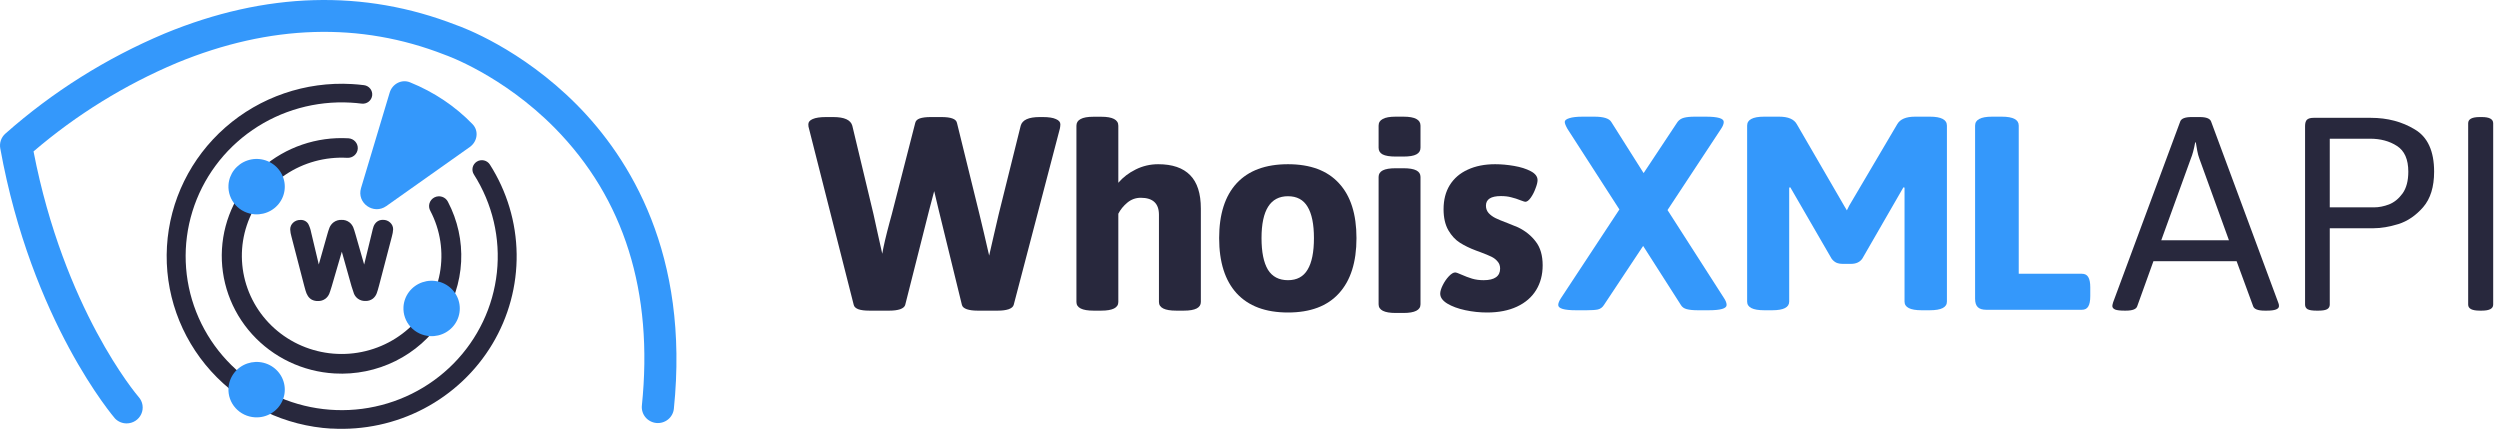 <svg width="300" height="52" viewBox="0 0 300 52" fill="none" xmlns="http://www.w3.org/2000/svg">
<path d="M15.195 50.808C14.936 50.809 14.68 50.757 14.441 50.657C14.203 50.557 13.988 50.411 13.808 50.226C13.722 50.126 3.789 38.602 0.03 17.795C-0.027 17.477 -0.002 17.149 0.103 16.843C0.209 16.537 0.391 16.263 0.633 16.046C6.302 11.026 12.767 6.962 19.769 4.018C31.89 -0.981 43.657 -1.313 54.748 3.007C55.47 3.254 62.525 5.831 69.216 12.568C75.581 18.994 82.77 30.515 80.863 49.052C80.838 49.301 80.763 49.543 80.642 49.763C80.522 49.984 80.36 50.179 80.163 50.337C79.967 50.495 79.741 50.614 79.498 50.686C79.256 50.758 79.001 50.782 78.749 50.757C78.497 50.731 78.253 50.657 78.03 50.538C77.807 50.42 77.609 50.259 77.449 50.065C77.289 49.87 77.169 49.647 77.097 49.407C77.024 49.167 77 48.915 77.025 48.666C78.426 35.035 74.913 23.828 66.58 15.364C60.297 8.998 53.506 6.62 53.438 6.599L53.358 6.567C43.223 2.607 32.417 2.936 21.242 7.538C14.978 10.175 9.169 13.762 4.024 18.17C7.685 37.07 16.372 47.331 16.635 47.635C16.883 47.909 17.044 48.249 17.101 48.613C17.157 48.977 17.106 49.349 16.953 49.684C16.8 50.02 16.553 50.304 16.24 50.504C15.928 50.703 15.563 50.809 15.191 50.808H15.195Z" fill="#3498FB"/>
<path d="M39.78 51.436C34.22 51.116 29.015 48.632 25.313 44.529C21.61 40.425 19.712 35.04 20.036 29.556C20.36 24.073 22.879 18.941 27.04 15.29C31.201 11.639 36.663 9.767 42.224 10.086C42.712 10.115 43.203 10.158 43.68 10.219C43.978 10.257 44.248 10.409 44.432 10.644C44.616 10.878 44.698 11.175 44.66 11.469C44.621 11.762 44.467 12.029 44.229 12.21C43.991 12.392 43.69 12.472 43.392 12.434C42.963 12.381 42.522 12.338 42.089 12.316C37.897 12.076 33.746 13.232 30.3 15.599C26.855 17.965 24.317 21.404 23.092 25.365C21.867 29.325 22.027 33.576 23.547 37.435C25.066 41.295 27.857 44.539 31.471 46.646C35.085 48.754 39.312 49.603 43.474 49.057C47.636 48.511 51.491 46.602 54.42 43.635C57.349 40.669 59.183 36.819 59.626 32.702C60.07 28.585 59.097 24.44 56.865 20.933C56.786 20.809 56.732 20.671 56.707 20.526C56.682 20.381 56.687 20.233 56.72 20.09C56.753 19.947 56.814 19.812 56.901 19.693C56.987 19.573 57.096 19.471 57.222 19.393C57.348 19.315 57.488 19.262 57.635 19.238C57.782 19.213 57.932 19.217 58.077 19.25C58.222 19.283 58.359 19.343 58.48 19.428C58.602 19.513 58.705 19.621 58.784 19.745C60.835 22.965 61.947 26.679 61.998 30.481C62.05 34.283 61.038 38.025 59.075 41.297C57.112 44.57 54.273 47.246 50.87 49.033C47.466 50.819 43.629 51.647 39.78 51.425V51.436Z" fill="#28283D"/>
<path d="M40.145 44.815C36.341 44.598 32.781 42.902 30.247 40.102C27.714 37.303 26.415 33.627 26.636 29.885C26.857 26.143 28.58 22.641 31.426 20.149C34.273 17.657 38.009 16.379 41.813 16.596C41.969 16.605 42.122 16.645 42.263 16.712C42.404 16.779 42.53 16.873 42.634 16.989C42.738 17.104 42.817 17.238 42.869 17.384C42.92 17.529 42.941 17.683 42.932 17.837C42.923 17.991 42.883 18.142 42.814 18.28C42.746 18.419 42.65 18.543 42.533 18.645C42.416 18.747 42.28 18.826 42.132 18.876C41.984 18.926 41.827 18.948 41.671 18.939C39.035 18.792 36.423 19.507 34.243 20.972C32.063 22.437 30.436 24.57 29.616 27.039C28.795 29.507 28.828 32.173 29.707 34.622C30.587 37.071 32.264 39.166 34.479 40.579C36.694 41.993 39.322 42.647 41.954 42.439C44.586 42.232 47.074 41.174 49.031 39.431C50.989 37.688 52.306 35.358 52.778 32.802C53.249 30.247 52.849 27.61 51.639 25.301C51.561 25.164 51.512 25.013 51.495 24.857C51.477 24.7 51.492 24.542 51.538 24.392C51.584 24.241 51.66 24.101 51.762 23.98C51.864 23.859 51.99 23.76 52.131 23.688C52.273 23.615 52.428 23.572 52.588 23.559C52.747 23.547 52.907 23.567 53.059 23.617C53.21 23.667 53.35 23.746 53.469 23.85C53.589 23.954 53.686 24.081 53.755 24.222C54.918 26.439 55.464 28.92 55.337 31.412C55.21 33.903 54.415 36.317 53.032 38.409C51.65 40.5 49.729 42.195 47.466 43.32C45.202 44.445 42.676 44.961 40.145 44.815V44.815Z" fill="#28283D"/>
<path d="M27.418 46.564C27.457 45.908 27.693 45.277 28.096 44.752C28.5 44.227 29.052 43.832 29.684 43.616C30.316 43.4 30.998 43.374 31.646 43.539C32.293 43.705 32.876 44.056 33.32 44.548C33.765 45.039 34.051 45.65 34.143 46.301C34.235 46.953 34.128 47.617 33.837 48.209C33.545 48.801 33.082 49.295 32.505 49.628C31.928 49.961 31.264 50.118 30.596 50.079C30.153 50.054 29.719 49.943 29.319 49.752C28.919 49.562 28.562 49.296 28.267 48.969C27.972 48.643 27.745 48.263 27.599 47.85C27.453 47.437 27.392 47.001 27.418 46.564Z" fill="#3498FB"/>
<path d="M27.418 22.205C27.457 21.548 27.693 20.917 28.096 20.392C28.5 19.868 29.052 19.472 29.684 19.257C30.316 19.041 30.998 19.014 31.646 19.18C32.293 19.346 32.876 19.697 33.32 20.188C33.765 20.68 34.051 21.29 34.143 21.942C34.235 22.593 34.128 23.257 33.837 23.849C33.545 24.441 33.082 24.935 32.505 25.268C31.928 25.601 31.264 25.758 30.596 25.72C30.153 25.694 29.719 25.583 29.319 25.393C28.919 25.202 28.562 24.936 28.267 24.61C27.972 24.283 27.745 23.903 27.599 23.49C27.453 23.078 27.392 22.641 27.418 22.205V22.205Z" fill="#3498FB"/>
<path d="M48.418 36.821C48.457 36.164 48.693 35.533 49.096 35.009C49.5 34.484 50.052 34.089 50.684 33.873C51.316 33.657 51.998 33.63 52.646 33.796C53.293 33.962 53.876 34.313 54.32 34.804C54.765 35.296 55.051 35.906 55.143 36.558C55.235 37.209 55.128 37.873 54.837 38.465C54.545 39.057 54.082 39.551 53.505 39.884C52.928 40.217 52.264 40.374 51.596 40.336C51.153 40.31 50.719 40.199 50.319 40.009C49.919 39.818 49.562 39.552 49.267 39.226C48.972 38.9 48.745 38.519 48.599 38.106C48.453 37.694 48.392 37.257 48.418 36.821Z" fill="#3498FB"/>
<path d="M43.84 36.115C43.519 36.128 43.204 36.032 42.945 35.842C42.739 35.689 42.578 35.483 42.478 35.247C42.409 35.07 42.312 34.773 42.183 34.351L41.019 30.204L39.809 34.355C39.684 34.757 39.588 35.062 39.515 35.243C39.416 35.481 39.256 35.688 39.052 35.846C38.793 36.039 38.476 36.137 38.153 36.123C37.899 36.132 37.647 36.077 37.419 35.962C37.221 35.853 37.054 35.694 36.936 35.5C36.818 35.309 36.728 35.102 36.67 34.886C36.609 34.677 36.553 34.484 36.509 34.307L34.973 28.388C34.888 28.106 34.838 27.814 34.824 27.52C34.824 27.368 34.855 27.218 34.917 27.08C34.979 26.942 35.069 26.818 35.183 26.716C35.413 26.503 35.718 26.388 36.033 26.395C36.22 26.379 36.408 26.415 36.576 26.497C36.745 26.58 36.887 26.707 36.988 26.865C37.151 27.179 37.266 27.515 37.331 27.861L38.254 31.739L39.265 28.167C39.343 27.871 39.438 27.58 39.547 27.295C39.656 27.047 39.827 26.831 40.043 26.668C40.317 26.471 40.649 26.372 40.986 26.387C41.328 26.37 41.663 26.476 41.934 26.684C42.136 26.845 42.294 27.053 42.393 27.291C42.465 27.476 42.558 27.761 42.675 28.171L43.699 31.747L44.646 27.854C44.693 27.63 44.752 27.408 44.823 27.191C44.897 26.985 45.02 26.8 45.182 26.652C45.398 26.463 45.681 26.367 45.968 26.383C46.279 26.377 46.581 26.49 46.81 26.7C46.925 26.801 47.017 26.924 47.08 27.063C47.144 27.201 47.176 27.352 47.177 27.504C47.161 27.798 47.111 28.089 47.028 28.372L45.484 34.275C45.375 34.677 45.287 34.986 45.21 35.187C45.12 35.438 44.962 35.661 44.755 35.83C44.494 36.031 44.169 36.132 43.84 36.115Z" fill="#28283D"/>
<path d="M46.762 11.111C47.075 10.068 48.189 9.47 49.204 9.88C52.071 11.038 54.633 12.753 56.709 14.905C57.485 15.71 57.293 16.991 56.379 17.638L46.355 24.732C44.827 25.813 42.786 24.363 43.322 22.577L46.762 11.111Z" fill="#3498FB"/>
<path d="M104.303 37.277C103.755 37.277 103.322 37.222 103.003 37.11C102.684 36.987 102.5 36.813 102.449 36.591L97.076 15.42C97.025 15.284 97 15.117 97 14.919C97 14.647 97.172 14.437 97.516 14.289C97.873 14.128 98.408 14.047 99.122 14.047H100.001C101.327 14.047 102.085 14.394 102.277 15.086L104.819 25.7C104.857 25.885 105.01 26.584 105.278 27.796L105.871 30.449C106.024 29.546 106.317 28.291 106.75 26.683L107.018 25.7L109.828 14.752C109.879 14.505 110.057 14.326 110.363 14.214C110.682 14.103 111.122 14.047 111.682 14.047H112.982C113.543 14.047 113.977 14.103 114.282 14.214C114.601 14.326 114.786 14.505 114.837 14.752L117.532 25.7C117.864 27.06 118.253 28.718 118.699 30.672C118.75 30.449 118.928 29.67 119.234 28.334L119.846 25.7L122.484 15.086C122.675 14.394 123.433 14.047 124.759 14.047H125.141C125.842 14.047 126.365 14.128 126.709 14.289C127.066 14.437 127.244 14.647 127.244 14.919C127.244 15.006 127.238 15.093 127.225 15.179C127.212 15.253 127.2 15.334 127.187 15.42L121.643 36.591C121.579 36.813 121.375 36.987 121.031 37.11C120.687 37.222 120.266 37.277 119.769 37.277H117.284C116.787 37.277 116.366 37.222 116.022 37.11C115.678 36.987 115.481 36.813 115.43 36.591L112.638 25.18L112.103 22.935L111.51 25.18L108.624 36.591C108.56 36.813 108.356 36.987 108.012 37.11C107.668 37.222 107.247 37.277 106.75 37.277H104.303Z" fill="#28283D"/>
<path d="M131.216 37.277C129.852 37.277 129.171 36.931 129.171 36.238V15.086C129.171 14.728 129.336 14.462 129.668 14.289C129.999 14.103 130.515 14.01 131.216 14.01H132.153C133.517 14.01 134.199 14.369 134.199 15.086V21.933C134.759 21.277 135.454 20.745 136.282 20.337C137.124 19.917 138.022 19.706 138.978 19.706C140.686 19.706 141.967 20.146 142.821 21.024C143.675 21.89 144.102 23.226 144.102 25.032V36.238C144.102 36.931 143.426 37.277 142.075 37.277H141.138C139.762 37.277 139.074 36.931 139.074 36.238V25.774C139.074 24.413 138.347 23.733 136.894 23.733C136.282 23.733 135.741 23.931 135.269 24.326C134.81 24.71 134.453 25.149 134.199 25.644V36.238C134.199 36.931 133.517 37.277 132.153 37.277H131.216Z" fill="#28283D"/>
<path d="M154.557 37.5C151.867 37.5 149.815 36.733 148.401 35.199C146.999 33.665 146.298 31.457 146.298 28.575C146.298 25.706 146.999 23.51 148.401 21.989C149.815 20.467 151.867 19.706 154.557 19.706C157.246 19.706 159.285 20.467 160.674 21.989C162.076 23.498 162.777 25.693 162.777 28.575C162.777 31.457 162.076 33.665 160.674 35.199C159.285 36.733 157.246 37.5 154.557 37.5ZM154.557 33.622C155.627 33.622 156.411 33.202 156.908 32.361C157.418 31.519 157.673 30.258 157.673 28.575C157.673 26.905 157.418 25.65 156.908 24.809C156.411 23.968 155.627 23.547 154.557 23.547C152.441 23.547 151.383 25.223 151.383 28.575C151.383 30.245 151.638 31.507 152.148 32.361C152.67 33.202 153.473 33.622 154.557 33.622Z" fill="#28283D"/>
<path d="M167.478 18.787C166.764 18.787 166.241 18.7 165.91 18.527C165.591 18.354 165.432 18.088 165.432 17.729V15.076C165.432 14.717 165.598 14.451 165.929 14.278C166.261 14.093 166.777 14 167.478 14H168.414C169.115 14 169.632 14.093 169.963 14.278C170.294 14.451 170.46 14.717 170.46 15.076V17.729C170.46 18.088 170.294 18.354 169.963 18.527C169.644 18.7 169.128 18.787 168.414 18.787H167.478ZM167.478 37.556C166.114 37.556 165.432 37.209 165.432 36.517V21.228C165.432 20.882 165.598 20.622 165.929 20.449C166.261 20.276 166.777 20.189 167.478 20.189H168.414C169.115 20.189 169.632 20.276 169.963 20.449C170.294 20.622 170.46 20.882 170.46 21.228V36.517C170.46 37.209 169.778 37.556 168.414 37.556H167.478Z" fill="#28283D"/>
<path d="M178.447 37.5C177.567 37.5 176.694 37.407 175.828 37.222C174.961 37.036 174.241 36.77 173.667 36.424C173.106 36.078 172.826 35.682 172.826 35.236C172.826 34.964 172.928 34.624 173.132 34.216C173.336 33.808 173.578 33.455 173.858 33.158C174.152 32.849 174.406 32.694 174.623 32.694C174.738 32.694 174.986 32.781 175.369 32.954C175.815 33.152 176.242 33.313 176.65 33.437C177.057 33.56 177.523 33.622 178.045 33.622C178.695 33.622 179.186 33.505 179.517 33.27C179.849 33.035 180.014 32.688 180.014 32.231C180.014 31.884 179.912 31.6 179.708 31.377C179.517 31.142 179.269 30.95 178.963 30.802C178.657 30.654 178.224 30.474 177.663 30.264L177.108 30.06C176.382 29.788 175.745 29.478 175.197 29.132C174.649 28.786 174.183 28.285 173.801 27.629C173.419 26.961 173.228 26.12 173.228 25.106C173.228 23.98 173.476 23.015 173.973 22.211C174.483 21.395 175.203 20.776 176.133 20.356C177.064 19.923 178.16 19.706 179.422 19.706C180.148 19.706 180.907 19.774 181.697 19.911C182.487 20.047 183.15 20.257 183.685 20.541C184.233 20.826 184.507 21.185 184.507 21.618C184.507 21.865 184.424 22.199 184.258 22.619C184.106 23.04 183.914 23.411 183.685 23.733C183.456 24.054 183.239 24.215 183.035 24.215C182.971 24.215 182.793 24.16 182.5 24.048C182.105 23.887 181.722 23.764 181.353 23.677C180.996 23.578 180.582 23.529 180.11 23.529C178.912 23.529 178.313 23.912 178.313 24.679C178.313 25.025 178.421 25.322 178.638 25.57C178.867 25.817 179.148 26.021 179.479 26.182C179.81 26.343 180.276 26.534 180.875 26.757C181.563 27.029 181.99 27.202 182.156 27.277C183.048 27.709 183.761 28.285 184.297 29.002C184.845 29.707 185.119 30.654 185.119 31.841C185.119 32.967 184.858 33.956 184.335 34.81C183.812 35.663 183.048 36.325 182.041 36.795C181.034 37.265 179.836 37.5 178.447 37.5Z" fill="#28283D"/>
<path d="M254.933 37.277C254.424 37.277 254.054 37.234 253.825 37.148C253.595 37.048 253.48 36.906 253.48 36.721C253.48 36.634 253.512 36.486 253.576 36.275L261.625 14.585C261.752 14.227 262.205 14.047 262.982 14.047H263.976C264.754 14.047 265.206 14.227 265.333 14.585L273.382 36.294C273.446 36.43 273.478 36.572 273.478 36.721C273.478 37.092 273 37.277 272.044 37.277H271.757C270.967 37.277 270.508 37.104 270.381 36.758L268.392 31.34H258.413L256.463 36.758C256.348 37.104 255.896 37.277 255.105 37.277H254.933ZM267.475 28.835L263.919 19.02C263.817 18.748 263.734 18.439 263.67 18.092C263.606 17.746 263.549 17.412 263.498 17.09H263.422C263.269 17.919 263.097 18.562 262.905 19.02L259.35 28.835H267.475Z" fill="#28283D"/>
<path d="M277.947 37.277C277.475 37.277 277.131 37.222 276.914 37.11C276.71 36.987 276.608 36.801 276.608 36.554V15.124C276.608 14.765 276.685 14.511 276.838 14.363C277.003 14.214 277.265 14.14 277.622 14.14H284.504C286.492 14.14 288.251 14.604 289.78 15.532C291.323 16.447 292.094 18.136 292.094 20.597C292.094 22.428 291.654 23.85 290.775 24.864C289.895 25.866 288.907 26.541 287.811 26.887C286.715 27.221 285.728 27.388 284.848 27.388H279.572V36.554C279.572 36.801 279.463 36.987 279.247 37.11C279.03 37.222 278.692 37.277 278.233 37.277H277.947ZM284.886 24.883C285.46 24.883 286.059 24.766 286.683 24.531C287.308 24.283 287.85 23.844 288.308 23.213C288.767 22.57 288.997 21.698 288.997 20.597C288.997 19.125 288.544 18.098 287.639 17.517C286.747 16.936 285.67 16.645 284.408 16.645H279.572V24.883H284.886Z" fill="#28283D"/>
<path d="M297.557 37.277C296.639 37.277 296.18 37.036 296.18 36.554V14.79C296.18 14.295 296.639 14.047 297.557 14.047H297.824C298.729 14.047 299.182 14.295 299.182 14.79V36.554C299.182 37.036 298.729 37.277 297.824 37.277H297.557Z" fill="#28283D"/>
<path d="M189.109 37.23C187.694 37.23 186.987 37.02 186.987 36.599C186.987 36.389 187.095 36.117 187.312 35.783L194.328 25.133L188.096 15.466C187.879 15.082 187.771 14.804 187.771 14.631C187.771 14.445 187.949 14.297 188.306 14.185C188.676 14.062 189.217 14 189.931 14H191.327C192.423 14 193.098 14.21 193.353 14.631L197.234 20.772L201.306 14.631C201.497 14.383 201.752 14.216 202.071 14.13C202.402 14.043 202.842 14 203.39 14H204.709C206.136 14 206.85 14.21 206.85 14.631C206.85 14.866 206.742 15.144 206.525 15.466L200.102 25.207L206.888 35.783C207.092 36.092 207.194 36.364 207.194 36.599C207.194 37.02 206.481 37.23 205.053 37.23H203.734C203.186 37.23 202.746 37.187 202.415 37.1C202.083 37.014 201.848 36.846 201.707 36.599L197.177 29.511L192.474 36.599C192.295 36.884 192.053 37.063 191.747 37.137C191.454 37.199 191.008 37.23 190.409 37.23H189.109Z" fill="#3498FB"/>
<path d="M211.701 37.23C210.338 37.23 209.656 36.884 209.656 36.191V15.076C209.656 14.717 209.822 14.451 210.153 14.278C210.484 14.093 211.001 14 211.701 14H213.499C214.582 14 215.289 14.303 215.621 14.909L221.337 24.762L221.624 25.244L221.91 24.669L227.665 14.909C228.009 14.303 228.723 14 229.806 14H231.584C232.948 14 233.63 14.359 233.63 15.076V36.191C233.63 36.884 232.948 37.23 231.584 37.23H230.59C229.226 37.23 228.544 36.884 228.544 36.191V22.516L228.41 22.479L223.478 31.033C223.185 31.453 222.732 31.664 222.121 31.664H221.146C220.827 31.664 220.559 31.614 220.343 31.515C220.126 31.404 219.941 31.243 219.788 31.033L214.837 22.479L214.703 22.516V36.191C214.703 36.884 214.027 37.23 212.677 37.23H211.701Z" fill="#3498FB"/>
<path d="M238.368 37.174C237.897 37.174 237.553 37.069 237.336 36.859C237.119 36.649 237.011 36.315 237.011 35.857V15.076C237.011 14.717 237.177 14.451 237.508 14.278C237.839 14.093 238.356 14 239.057 14H240.204C240.905 14 241.421 14.093 241.752 14.278C242.084 14.451 242.249 14.717 242.249 15.076V32.851H249.82C250.177 32.851 250.432 32.981 250.585 33.241C250.75 33.501 250.833 33.915 250.833 34.484V35.523C250.833 36.104 250.75 36.525 250.585 36.785C250.432 37.044 250.177 37.174 249.82 37.174H238.368Z" fill="#3498FB"/>
</svg>
